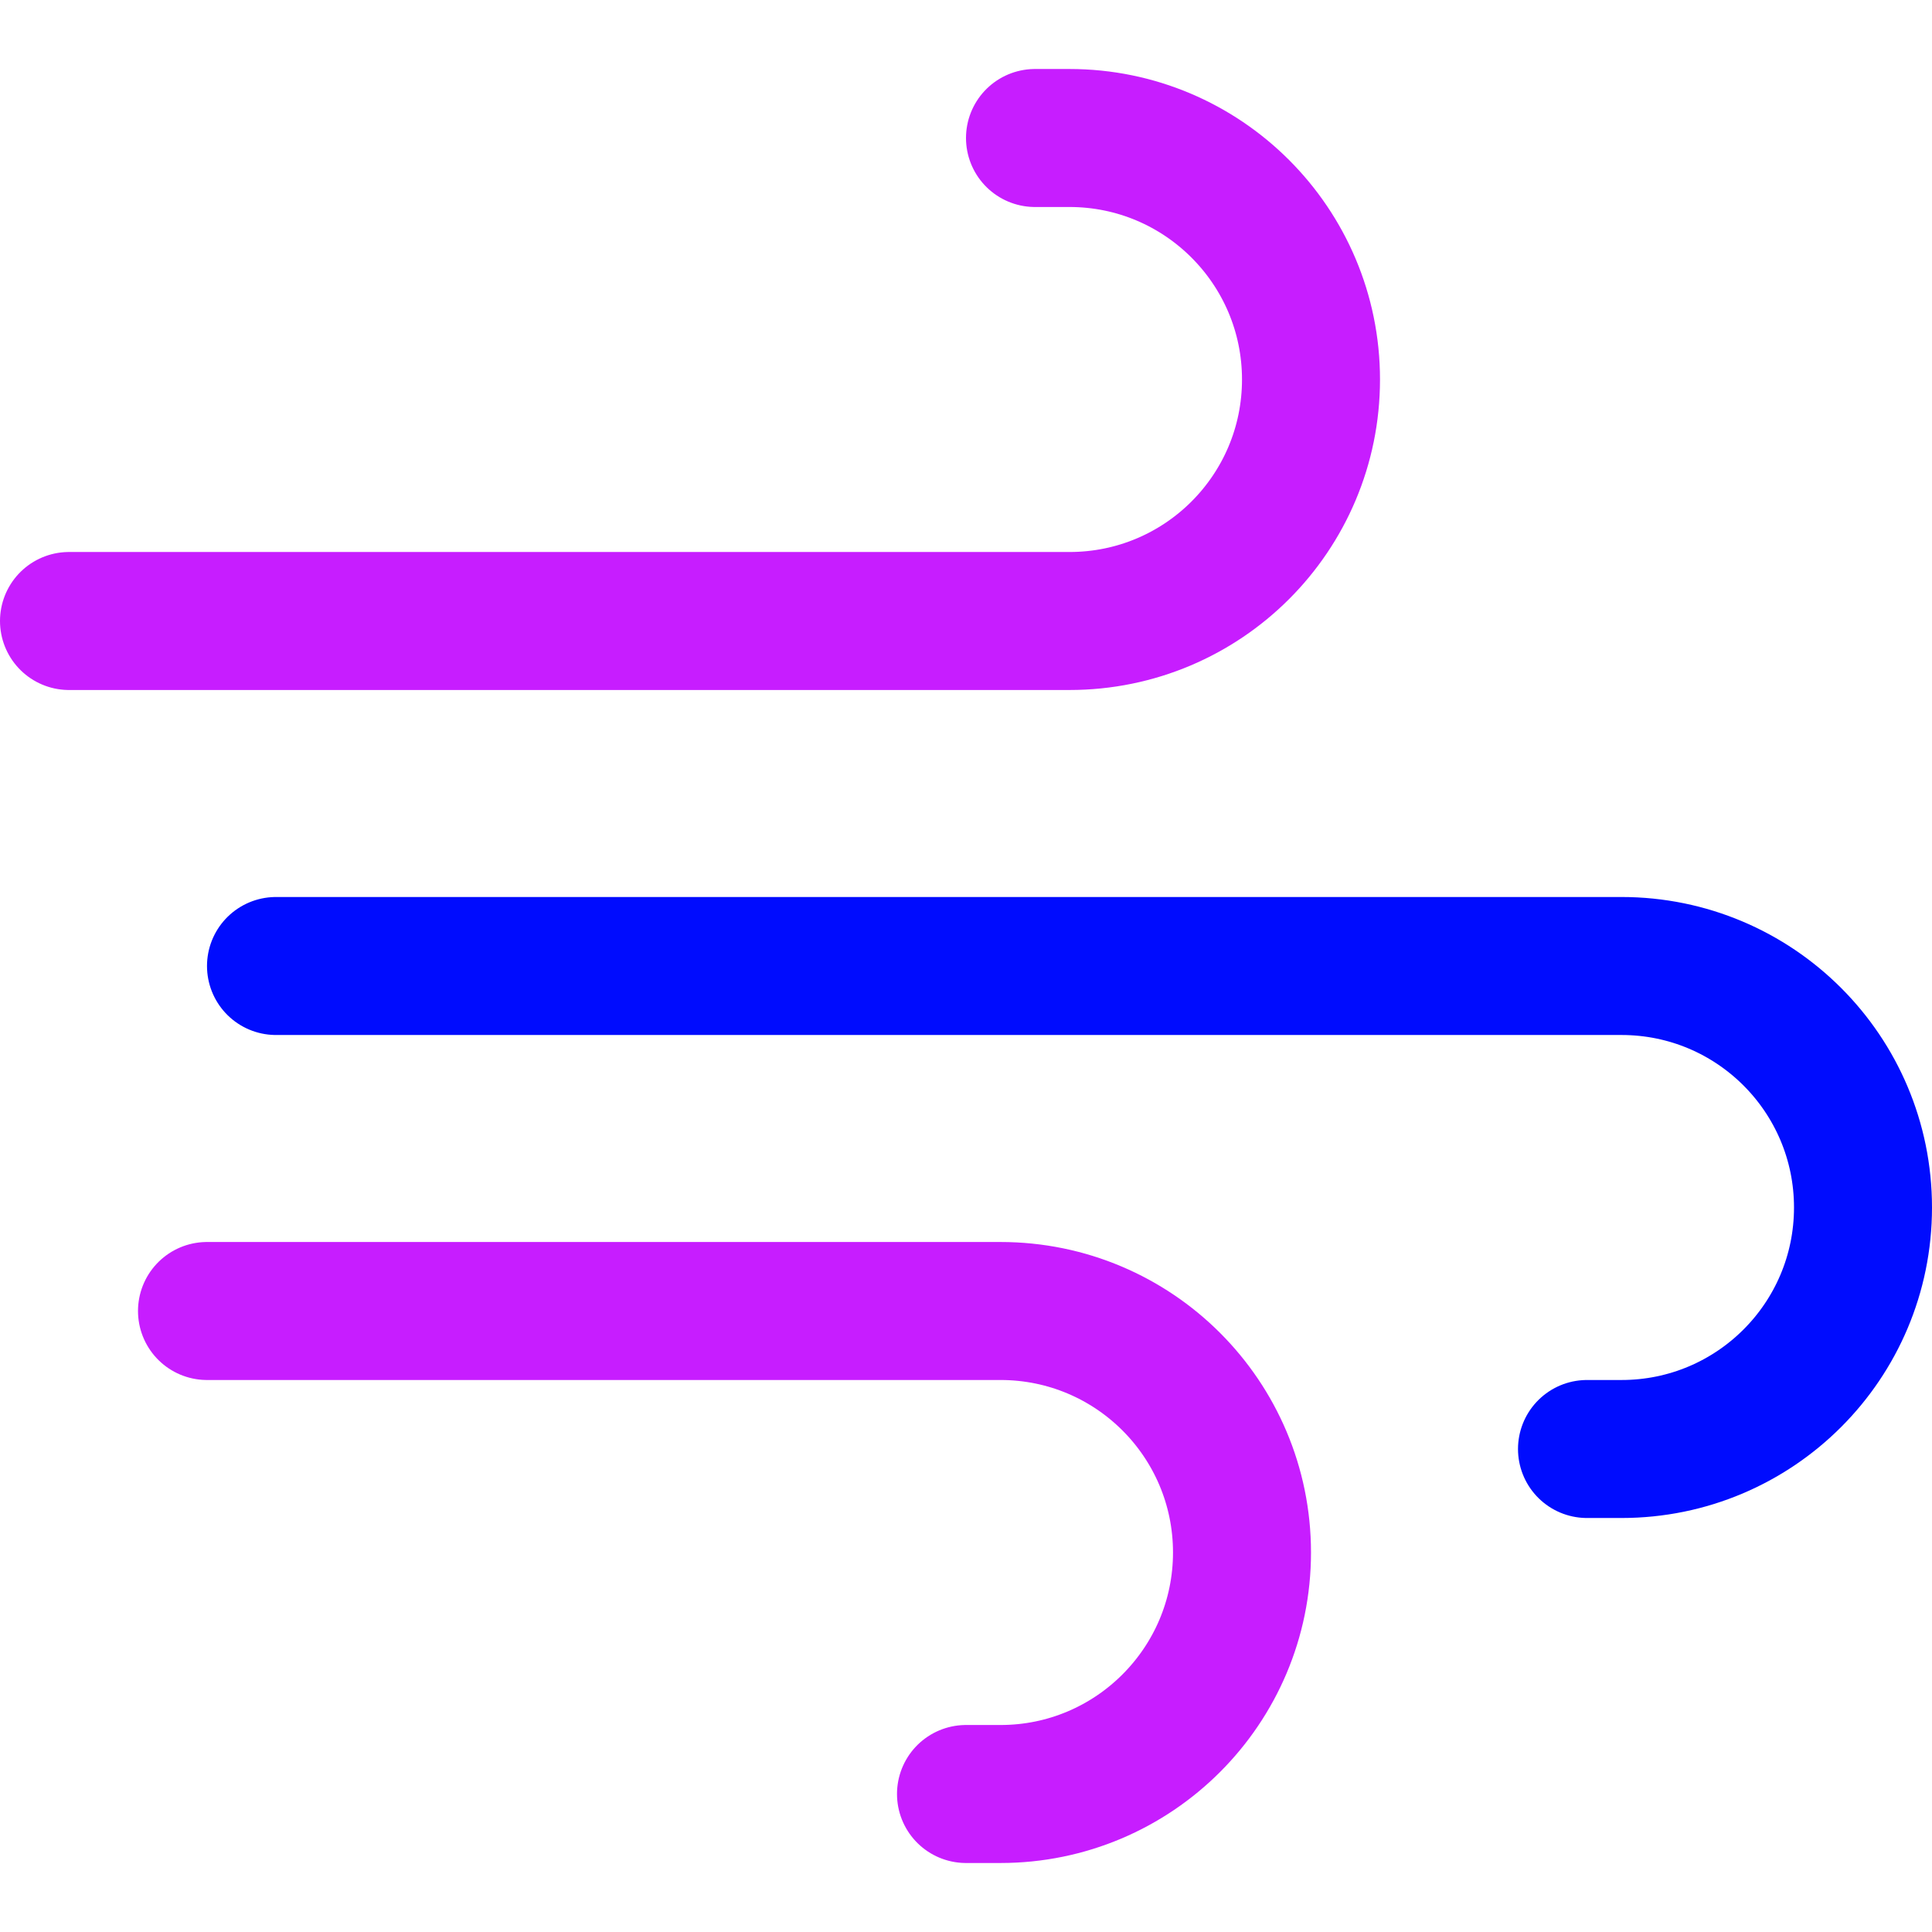 <svg xmlns="http://www.w3.org/2000/svg" fill="none" viewBox="0 0 14 14" id="Wind-Flow-1--Streamline-Core-Neon">
  <desc>
    Wind Flow 1 Streamline Icon: https://streamlinehq.com
  </desc>
  <g id="wind-flow-1--wind-high-overcast-gust-weather-meteorology-gale">
    <path id="Vector 3676" stroke="#c71dff" stroke-linecap="round" stroke-linejoin="round" d="M0.5 4.5h7.25c0.967 0 1.75 -0.783 1.75 -1.75v0C9.5 1.784 8.716 1 7.75 1H7.5" stroke-width="1"></path>
    <path id="Vector 3677" stroke="#c71dff" stroke-linecap="round" stroke-linejoin="round" d="M1.5 9.5h5.75c0.967 0 1.75 0.783 1.75 1.75v0C9 12.216 8.216 13 7.25 13H7" stroke-width="1"></path>
    <path id="Vector 3678" stroke="#000cfe" stroke-linecap="round" stroke-linejoin="round" d="M2 7h9.75c0.967 0 1.75 0.783 1.75 1.75v0c0 0.967 -0.783 1.75 -1.75 1.75h-0.25" stroke-width="1"></path>
  </g>
</svg>